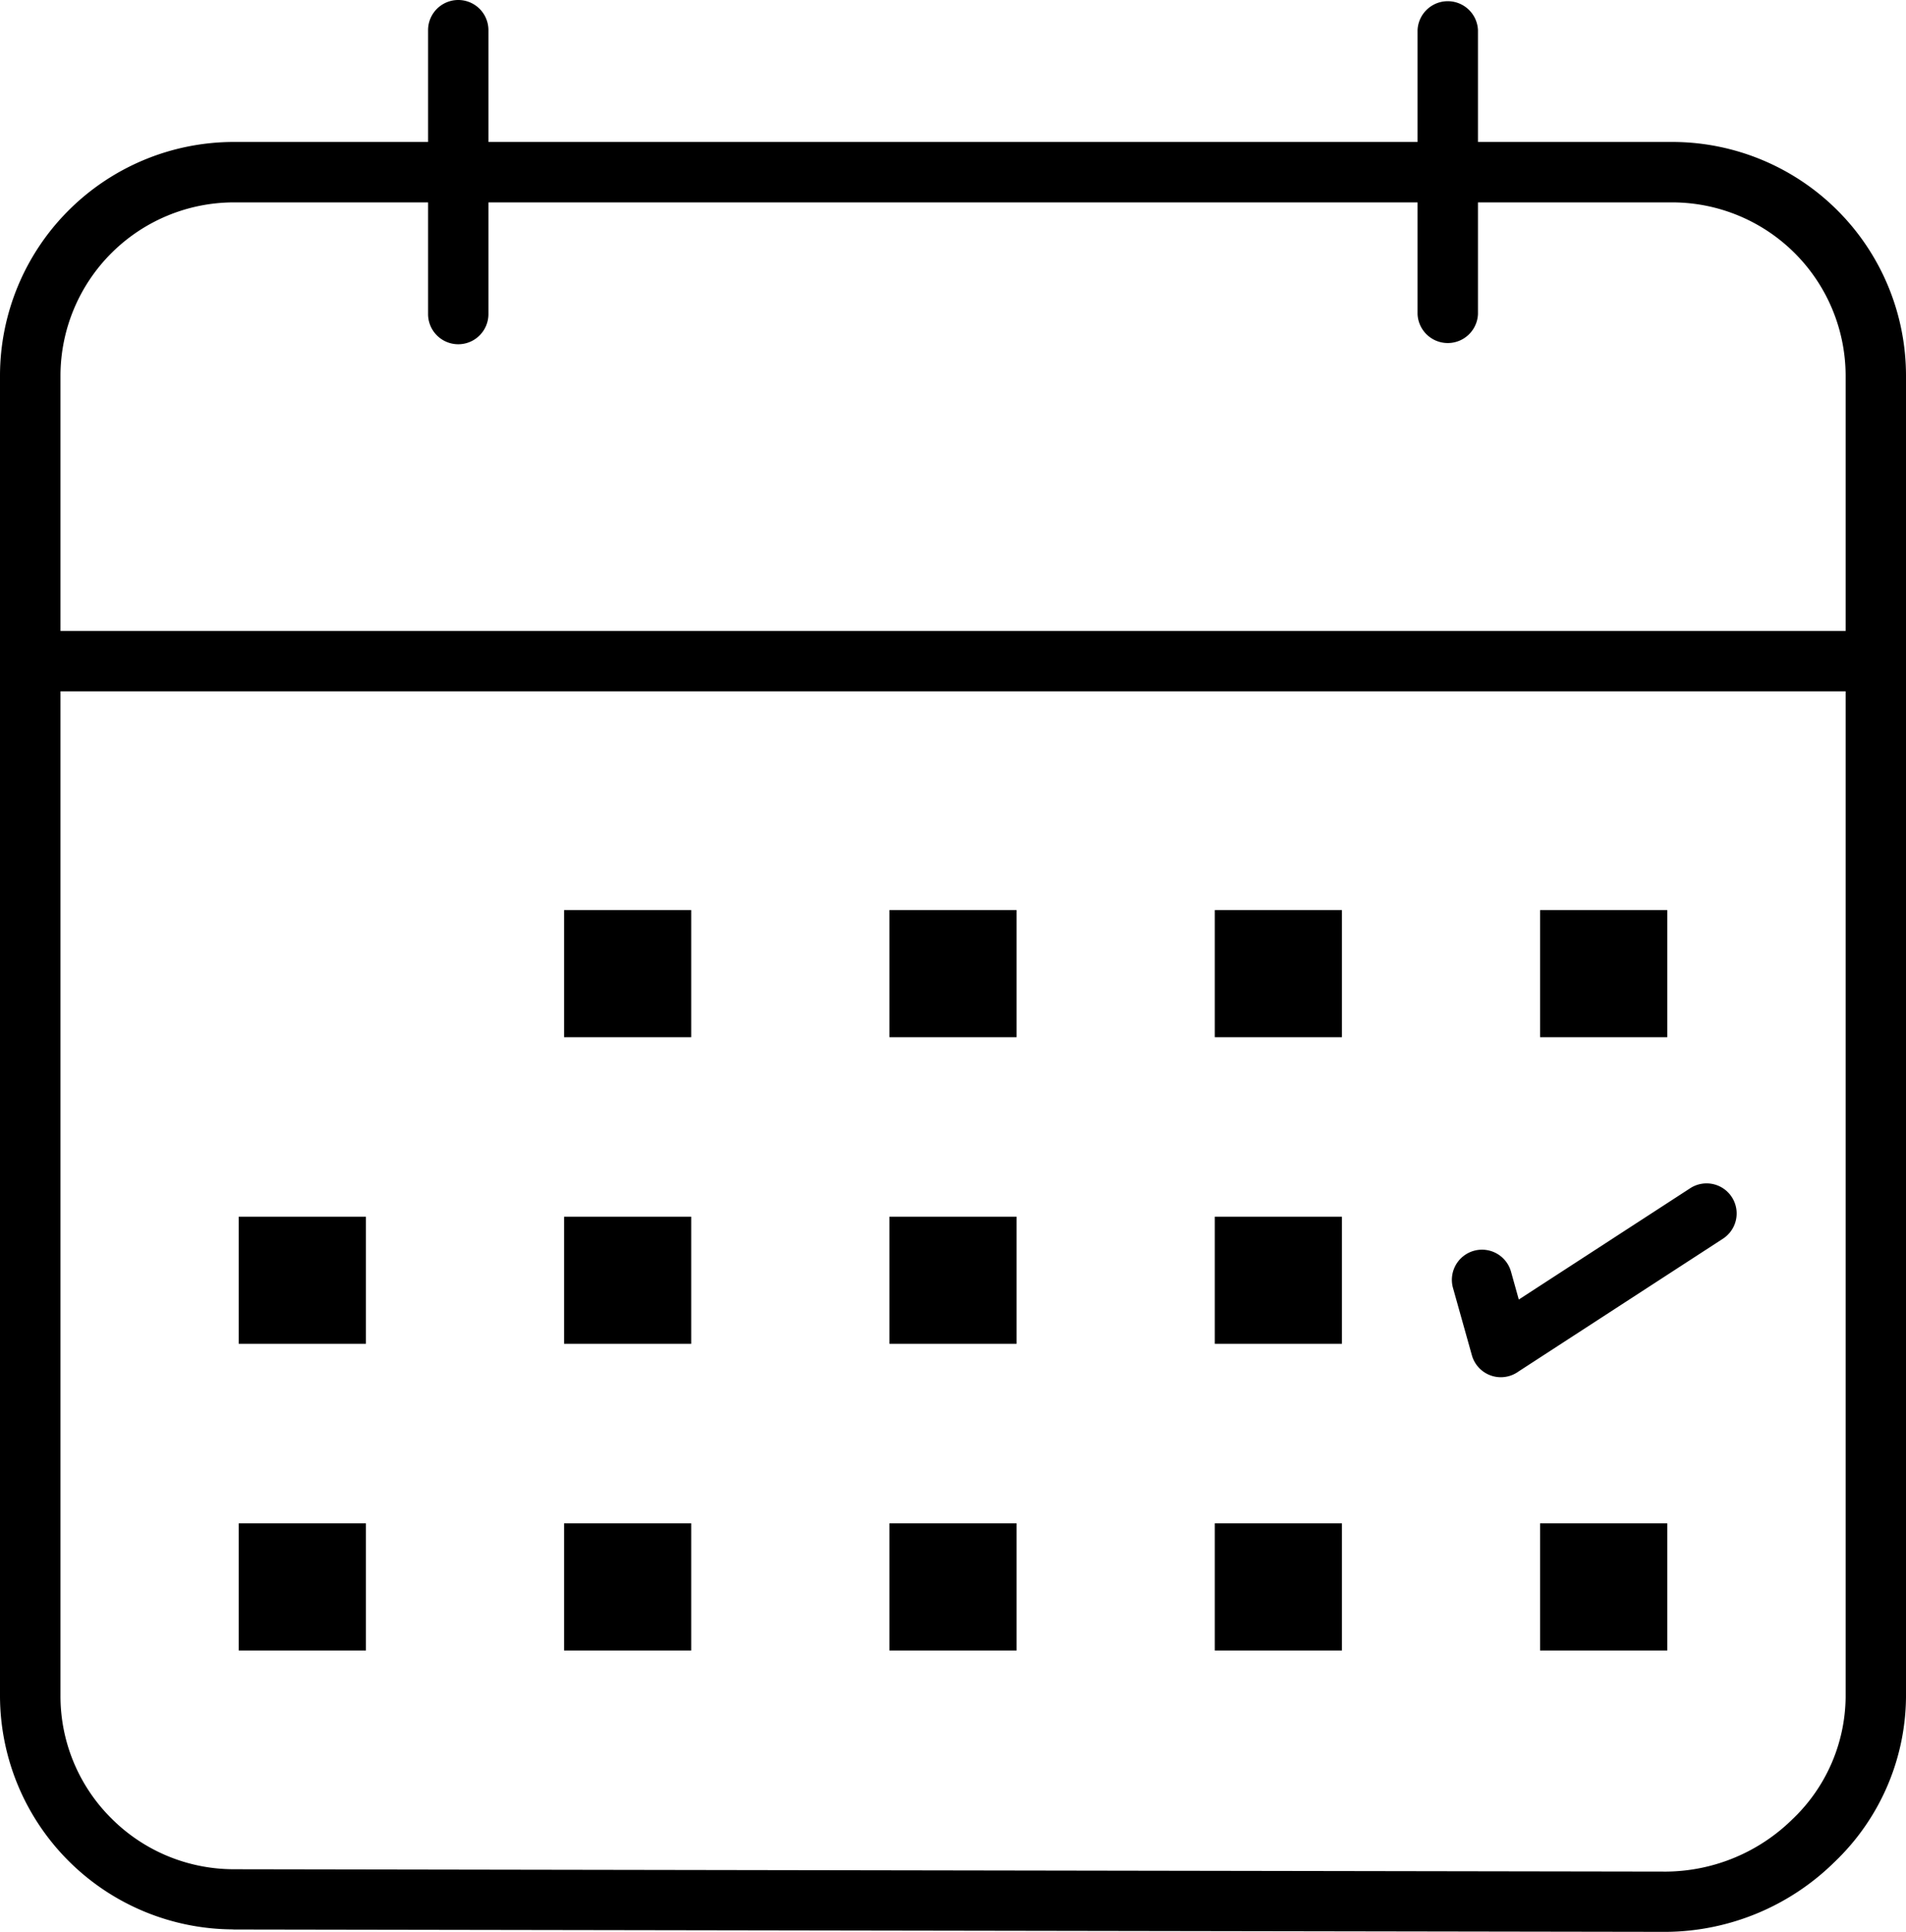 <svg xmlns="http://www.w3.org/2000/svg" viewBox="0 0 363.72 368.64"><title>Ativo 2</title><g id="Camada_2" data-name="Camada 2"><g id="Layer_1" data-name="Layer 1"><rect x="107.64" y="173.66" width="24.26" height="24.26"/><rect x="169.73" y="173.66" width="24.26" height="24.26"/><rect x="231.82" y="173.66" width="24.26" height="24.26"/><rect x="293.9" y="173.66" width="24.26" height="24.26"/><rect x="45.56" y="232.17" width="24.26" height="24.26"/><rect x="107.64" y="232.17" width="24.26" height="24.26"/><rect x="169.73" y="232.17" width="24.26" height="24.26"/><rect x="231.82" y="232.17" width="24.26" height="24.26"/><rect x="45.56" y="290.69" width="24.26" height="24.26"/><rect x="107.64" y="290.69" width="24.26" height="24.26"/><rect x="169.73" y="290.69" width="24.26" height="24.26"/><rect x="231.82" y="290.69" width="24.26" height="24.26"/><rect x="293.9" y="290.69" width="24.26" height="24.26"/><path d="M44.54,368.17A44.64,44.64,0,0,1,0,323.66v-252A44.64,44.64,0,0,1,44.54,27.09H319.19a44.62,44.62,0,0,1,44.53,44.53V323.9a44,44,0,0,1-13.65,31.42A46.27,46.27,0,0,1,318,368.64v0l-273.46-.45ZM21.21,346.94a33,33,0,0,0,23.33,9.75l273.46.45v0a34.74,34.74,0,0,0,24.06-10A32.58,32.58,0,0,0,352.2,323.9V71.62a33.12,33.12,0,0,0-33-33H44.54a33.12,33.12,0,0,0-33,33v252A32.86,32.86,0,0,0,21.21,346.94Z"/><path d="M5.76,131.92a5.76,5.76,0,0,1,0-11.52H358a5.76,5.76,0,1,1,0,11.52Z"/><path d="M81.69,5.76a5.76,5.76,0,1,1,11.52,0V59.93a5.76,5.76,0,1,1-11.52,0Z"/><path d="M270.51,5.76a5.77,5.77,0,0,1,11.53,0V59.93a5.77,5.77,0,0,1-11.53,0Z"/><path d="M277.3,245.86a5.75,5.75,0,1,1,11.07-3.11l1.46,5.23,32.71-21.24a5.74,5.74,0,1,1,6.25,9.63l-39,25.33a5.82,5.82,0,0,1-1.84.89,5.74,5.74,0,0,1-7.08-4Z"/></g></g></svg>